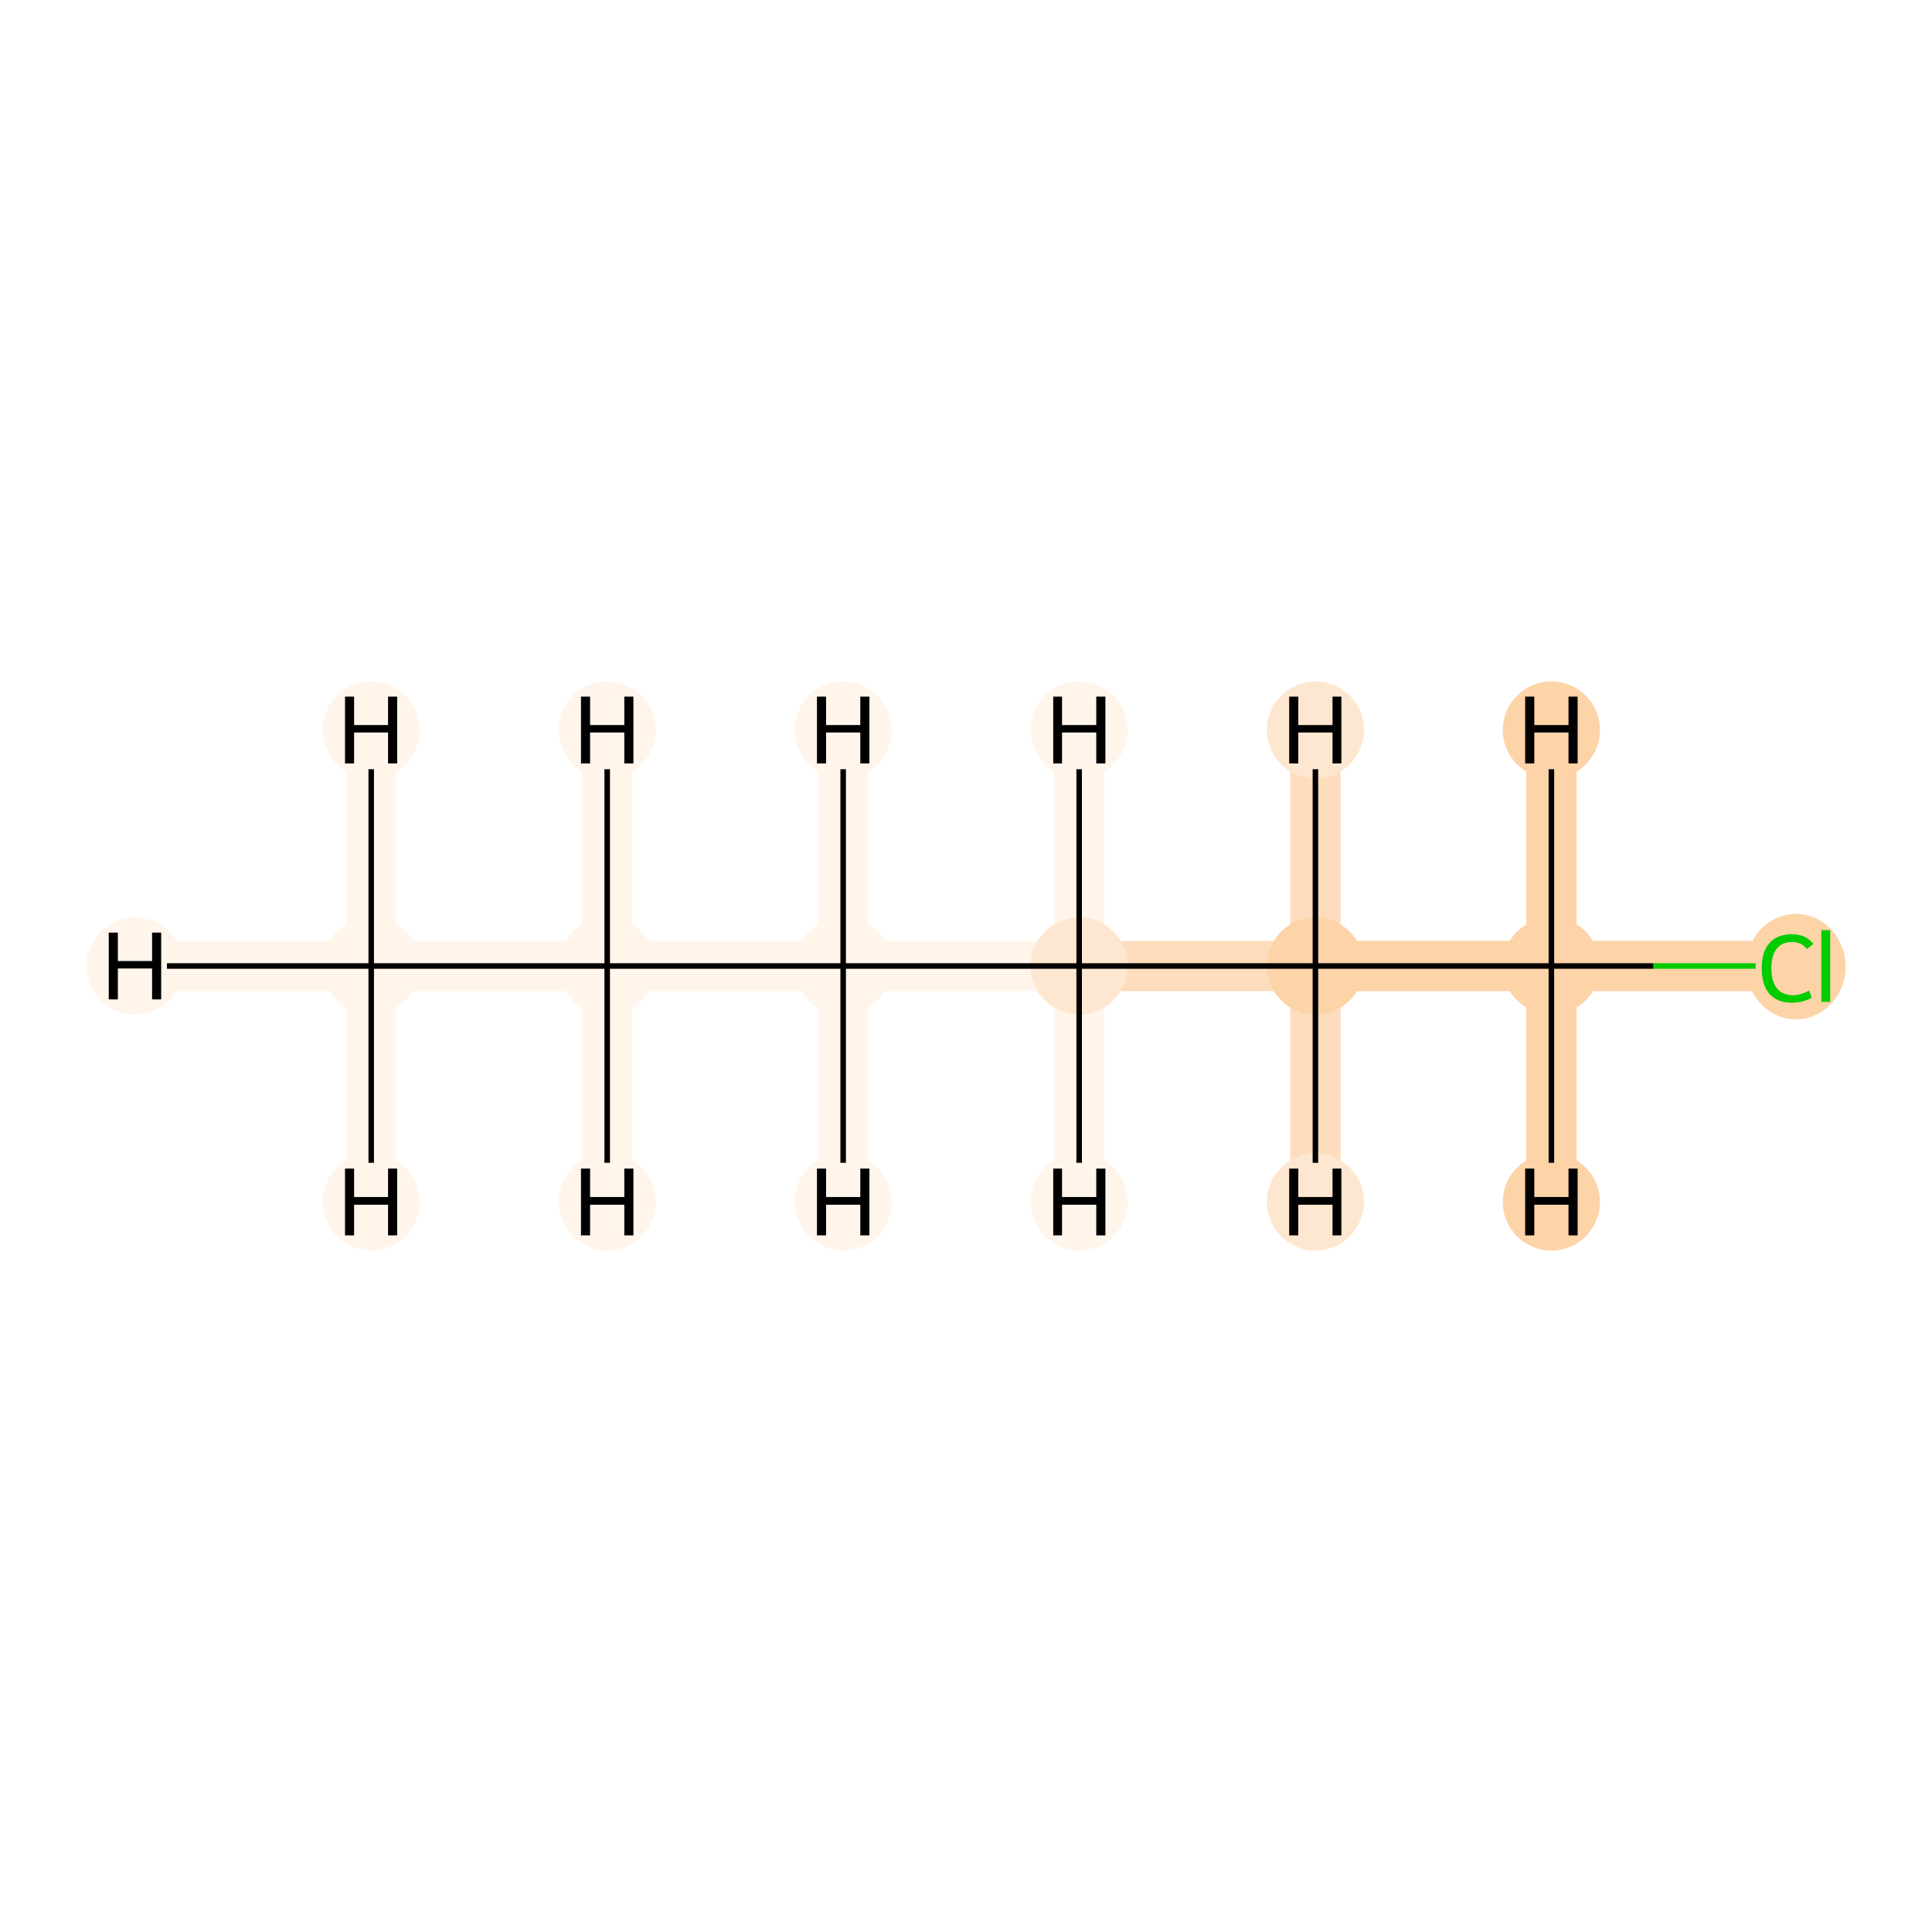 <?xml version='1.0' encoding='iso-8859-1'?>
<svg version='1.1' baseProfile='full'
              xmlns='http://www.w3.org/2000/svg'
                      xmlns:rdkit='http://www.rdkit.org/xml'
                      xmlns:xlink='http://www.w3.org/1999/xlink'
                  xml:space='preserve'
width='700px' height='700px' viewBox='0 0 700 700'>
<!-- END OF HEADER -->
<rect style='opacity:1.0;fill:#FFFFFF;stroke:none' width='700.0' height='700.0' x='0.0' y='0.0'> </rect>
<path d='M 134.5,350.0 L 220.0,350.0' style='fill:none;fill-rule:evenodd;stroke:#FFF5EB;stroke-width:18.2px;stroke-linecap:butt;stroke-linejoin:miter;stroke-opacity:1' />
<path d='M 134.5,350.0 L 48.9,350.0' style='fill:none;fill-rule:evenodd;stroke:#FFF5EB;stroke-width:18.2px;stroke-linecap:butt;stroke-linejoin:miter;stroke-opacity:1' />
<path d='M 134.5,350.0 L 134.5,264.5' style='fill:none;fill-rule:evenodd;stroke:#FFF5EB;stroke-width:18.2px;stroke-linecap:butt;stroke-linejoin:miter;stroke-opacity:1' />
<path d='M 134.5,350.0 L 134.5,435.5' style='fill:none;fill-rule:evenodd;stroke:#FFF5EB;stroke-width:18.2px;stroke-linecap:butt;stroke-linejoin:miter;stroke-opacity:1' />
<path d='M 220.0,350.0 L 305.5,350.0' style='fill:none;fill-rule:evenodd;stroke:#FFF5EB;stroke-width:18.2px;stroke-linecap:butt;stroke-linejoin:miter;stroke-opacity:1' />
<path d='M 220.0,350.0 L 220.0,435.5' style='fill:none;fill-rule:evenodd;stroke:#FFF5EB;stroke-width:18.2px;stroke-linecap:butt;stroke-linejoin:miter;stroke-opacity:1' />
<path d='M 220.0,350.0 L 220.0,264.5' style='fill:none;fill-rule:evenodd;stroke:#FFF5EB;stroke-width:18.2px;stroke-linecap:butt;stroke-linejoin:miter;stroke-opacity:1' />
<path d='M 305.5,350.0 L 391.0,350.0' style='fill:none;fill-rule:evenodd;stroke:#FFF5EB;stroke-width:18.2px;stroke-linecap:butt;stroke-linejoin:miter;stroke-opacity:1' />
<path d='M 305.5,350.0 L 305.5,264.5' style='fill:none;fill-rule:evenodd;stroke:#FFF5EB;stroke-width:18.2px;stroke-linecap:butt;stroke-linejoin:miter;stroke-opacity:1' />
<path d='M 305.5,350.0 L 305.5,435.5' style='fill:none;fill-rule:evenodd;stroke:#FFF5EB;stroke-width:18.2px;stroke-linecap:butt;stroke-linejoin:miter;stroke-opacity:1' />
<path d='M 391.0,350.0 L 476.6,350.0' style='fill:none;fill-rule:evenodd;stroke:#FDDDBD;stroke-width:18.2px;stroke-linecap:butt;stroke-linejoin:miter;stroke-opacity:1' />
<path d='M 391.0,350.0 L 391.0,435.5' style='fill:none;fill-rule:evenodd;stroke:#FFF5EB;stroke-width:18.2px;stroke-linecap:butt;stroke-linejoin:miter;stroke-opacity:1' />
<path d='M 391.0,350.0 L 391.0,264.5' style='fill:none;fill-rule:evenodd;stroke:#FFF5EB;stroke-width:18.2px;stroke-linecap:butt;stroke-linejoin:miter;stroke-opacity:1' />
<path d='M 476.6,350.0 L 562.1,350.0' style='fill:none;fill-rule:evenodd;stroke:#FDD3A8;stroke-width:18.2px;stroke-linecap:butt;stroke-linejoin:miter;stroke-opacity:1' />
<path d='M 476.6,350.0 L 476.6,264.5' style='fill:none;fill-rule:evenodd;stroke:#FDDDBD;stroke-width:18.2px;stroke-linecap:butt;stroke-linejoin:miter;stroke-opacity:1' />
<path d='M 476.6,350.0 L 476.6,435.5' style='fill:none;fill-rule:evenodd;stroke:#FDDDBD;stroke-width:18.2px;stroke-linecap:butt;stroke-linejoin:miter;stroke-opacity:1' />
<path d='M 562.1,350.0 L 647.6,350.0' style='fill:none;fill-rule:evenodd;stroke:#FDD3A8;stroke-width:18.2px;stroke-linecap:butt;stroke-linejoin:miter;stroke-opacity:1' />
<path d='M 562.1,350.0 L 562.1,435.5' style='fill:none;fill-rule:evenodd;stroke:#FDD3A8;stroke-width:18.2px;stroke-linecap:butt;stroke-linejoin:miter;stroke-opacity:1' />
<path d='M 562.1,350.0 L 562.1,264.5' style='fill:none;fill-rule:evenodd;stroke:#FDD3A8;stroke-width:18.2px;stroke-linecap:butt;stroke-linejoin:miter;stroke-opacity:1' />
<ellipse cx='134.5' cy='350.0' rx='17.1' ry='17.1'  style='fill:#FFF5EB;fill-rule:evenodd;stroke:#FFF5EB;stroke-width:1.0px;stroke-linecap:butt;stroke-linejoin:miter;stroke-opacity:1' />
<ellipse cx='220.0' cy='350.0' rx='17.1' ry='17.1'  style='fill:#FFF5EB;fill-rule:evenodd;stroke:#FFF5EB;stroke-width:1.0px;stroke-linecap:butt;stroke-linejoin:miter;stroke-opacity:1' />
<ellipse cx='305.5' cy='350.0' rx='17.1' ry='17.1'  style='fill:#FFF5EB;fill-rule:evenodd;stroke:#FFF5EB;stroke-width:1.0px;stroke-linecap:butt;stroke-linejoin:miter;stroke-opacity:1' />
<ellipse cx='391.0' cy='350.0' rx='17.1' ry='17.1'  style='fill:#FEE7D0;fill-rule:evenodd;stroke:#FEE7D0;stroke-width:1.0px;stroke-linecap:butt;stroke-linejoin:miter;stroke-opacity:1' />
<ellipse cx='476.6' cy='350.0' rx='17.1' ry='17.1'  style='fill:#FDD3A8;fill-rule:evenodd;stroke:#FDD3A8;stroke-width:1.0px;stroke-linecap:butt;stroke-linejoin:miter;stroke-opacity:1' />
<ellipse cx='562.1' cy='350.0' rx='17.1' ry='17.1'  style='fill:#FDD3A8;fill-rule:evenodd;stroke:#FDD3A8;stroke-width:1.0px;stroke-linecap:butt;stroke-linejoin:miter;stroke-opacity:1' />
<ellipse cx='650.7' cy='350.2' rx='17.5' ry='18.6'  style='fill:#FDD3A8;fill-rule:evenodd;stroke:#FDD3A8;stroke-width:1.0px;stroke-linecap:butt;stroke-linejoin:miter;stroke-opacity:1' />
<ellipse cx='48.9' cy='350.0' rx='17.1' ry='17.1'  style='fill:#FFF5EB;fill-rule:evenodd;stroke:#FFF5EB;stroke-width:1.0px;stroke-linecap:butt;stroke-linejoin:miter;stroke-opacity:1' />
<ellipse cx='134.5' cy='264.5' rx='17.1' ry='17.1'  style='fill:#FFF5EB;fill-rule:evenodd;stroke:#FFF5EB;stroke-width:1.0px;stroke-linecap:butt;stroke-linejoin:miter;stroke-opacity:1' />
<ellipse cx='134.5' cy='435.5' rx='17.1' ry='17.1'  style='fill:#FFF5EB;fill-rule:evenodd;stroke:#FFF5EB;stroke-width:1.0px;stroke-linecap:butt;stroke-linejoin:miter;stroke-opacity:1' />
<ellipse cx='220.0' cy='435.5' rx='17.1' ry='17.1'  style='fill:#FFF5EB;fill-rule:evenodd;stroke:#FFF5EB;stroke-width:1.0px;stroke-linecap:butt;stroke-linejoin:miter;stroke-opacity:1' />
<ellipse cx='220.0' cy='264.5' rx='17.1' ry='17.1'  style='fill:#FFF5EB;fill-rule:evenodd;stroke:#FFF5EB;stroke-width:1.0px;stroke-linecap:butt;stroke-linejoin:miter;stroke-opacity:1' />
<ellipse cx='305.5' cy='264.5' rx='17.1' ry='17.1'  style='fill:#FFF5EB;fill-rule:evenodd;stroke:#FFF5EB;stroke-width:1.0px;stroke-linecap:butt;stroke-linejoin:miter;stroke-opacity:1' />
<ellipse cx='305.5' cy='435.5' rx='17.1' ry='17.1'  style='fill:#FFF5EB;fill-rule:evenodd;stroke:#FFF5EB;stroke-width:1.0px;stroke-linecap:butt;stroke-linejoin:miter;stroke-opacity:1' />
<ellipse cx='391.0' cy='435.5' rx='17.1' ry='17.1'  style='fill:#FFF5EB;fill-rule:evenodd;stroke:#FFF5EB;stroke-width:1.0px;stroke-linecap:butt;stroke-linejoin:miter;stroke-opacity:1' />
<ellipse cx='391.0' cy='264.5' rx='17.1' ry='17.1'  style='fill:#FFF5EB;fill-rule:evenodd;stroke:#FFF5EB;stroke-width:1.0px;stroke-linecap:butt;stroke-linejoin:miter;stroke-opacity:1' />
<ellipse cx='476.6' cy='264.5' rx='17.1' ry='17.1'  style='fill:#FEE7D0;fill-rule:evenodd;stroke:#FEE7D0;stroke-width:1.0px;stroke-linecap:butt;stroke-linejoin:miter;stroke-opacity:1' />
<ellipse cx='476.6' cy='435.5' rx='17.1' ry='17.1'  style='fill:#FEE7D0;fill-rule:evenodd;stroke:#FEE7D0;stroke-width:1.0px;stroke-linecap:butt;stroke-linejoin:miter;stroke-opacity:1' />
<ellipse cx='562.1' cy='435.5' rx='17.1' ry='17.1'  style='fill:#FDD3A8;fill-rule:evenodd;stroke:#FDD3A8;stroke-width:1.0px;stroke-linecap:butt;stroke-linejoin:miter;stroke-opacity:1' />
<ellipse cx='562.1' cy='264.5' rx='17.1' ry='17.1'  style='fill:#FDD3A8;fill-rule:evenodd;stroke:#FDD3A8;stroke-width:1.0px;stroke-linecap:butt;stroke-linejoin:miter;stroke-opacity:1' />
<path class='bond-0 atom-0 atom-1' d='M 134.5,350.0 L 220.0,350.0' style='fill:none;fill-rule:evenodd;stroke:#000000;stroke-width:2.0px;stroke-linecap:butt;stroke-linejoin:miter;stroke-opacity:1' />
<path class='bond-6 atom-0 atom-7' d='M 134.5,350.0 L 60.5,350.0' style='fill:none;fill-rule:evenodd;stroke:#000000;stroke-width:2.0px;stroke-linecap:butt;stroke-linejoin:miter;stroke-opacity:1' />
<path class='bond-7 atom-0 atom-8' d='M 134.5,350.0 L 134.5,278.7' style='fill:none;fill-rule:evenodd;stroke:#000000;stroke-width:2.0px;stroke-linecap:butt;stroke-linejoin:miter;stroke-opacity:1' />
<path class='bond-8 atom-0 atom-9' d='M 134.5,350.0 L 134.5,421.3' style='fill:none;fill-rule:evenodd;stroke:#000000;stroke-width:2.0px;stroke-linecap:butt;stroke-linejoin:miter;stroke-opacity:1' />
<path class='bond-1 atom-1 atom-2' d='M 220.0,350.0 L 305.5,350.0' style='fill:none;fill-rule:evenodd;stroke:#000000;stroke-width:2.0px;stroke-linecap:butt;stroke-linejoin:miter;stroke-opacity:1' />
<path class='bond-9 atom-1 atom-10' d='M 220.0,350.0 L 220.0,421.3' style='fill:none;fill-rule:evenodd;stroke:#000000;stroke-width:2.0px;stroke-linecap:butt;stroke-linejoin:miter;stroke-opacity:1' />
<path class='bond-10 atom-1 atom-11' d='M 220.0,350.0 L 220.0,278.7' style='fill:none;fill-rule:evenodd;stroke:#000000;stroke-width:2.0px;stroke-linecap:butt;stroke-linejoin:miter;stroke-opacity:1' />
<path class='bond-2 atom-2 atom-3' d='M 305.5,350.0 L 391.0,350.0' style='fill:none;fill-rule:evenodd;stroke:#000000;stroke-width:2.0px;stroke-linecap:butt;stroke-linejoin:miter;stroke-opacity:1' />
<path class='bond-11 atom-2 atom-12' d='M 305.5,350.0 L 305.5,278.7' style='fill:none;fill-rule:evenodd;stroke:#000000;stroke-width:2.0px;stroke-linecap:butt;stroke-linejoin:miter;stroke-opacity:1' />
<path class='bond-12 atom-2 atom-13' d='M 305.5,350.0 L 305.5,421.3' style='fill:none;fill-rule:evenodd;stroke:#000000;stroke-width:2.0px;stroke-linecap:butt;stroke-linejoin:miter;stroke-opacity:1' />
<path class='bond-3 atom-3 atom-4' d='M 391.0,350.0 L 476.6,350.0' style='fill:none;fill-rule:evenodd;stroke:#000000;stroke-width:2.0px;stroke-linecap:butt;stroke-linejoin:miter;stroke-opacity:1' />
<path class='bond-13 atom-3 atom-14' d='M 391.0,350.0 L 391.0,421.3' style='fill:none;fill-rule:evenodd;stroke:#000000;stroke-width:2.0px;stroke-linecap:butt;stroke-linejoin:miter;stroke-opacity:1' />
<path class='bond-14 atom-3 atom-15' d='M 391.0,350.0 L 391.0,278.7' style='fill:none;fill-rule:evenodd;stroke:#000000;stroke-width:2.0px;stroke-linecap:butt;stroke-linejoin:miter;stroke-opacity:1' />
<path class='bond-4 atom-4 atom-5' d='M 476.6,350.0 L 562.1,350.0' style='fill:none;fill-rule:evenodd;stroke:#000000;stroke-width:2.0px;stroke-linecap:butt;stroke-linejoin:miter;stroke-opacity:1' />
<path class='bond-15 atom-4 atom-16' d='M 476.6,350.0 L 476.6,278.7' style='fill:none;fill-rule:evenodd;stroke:#000000;stroke-width:2.0px;stroke-linecap:butt;stroke-linejoin:miter;stroke-opacity:1' />
<path class='bond-16 atom-4 atom-17' d='M 476.6,350.0 L 476.6,421.3' style='fill:none;fill-rule:evenodd;stroke:#000000;stroke-width:2.0px;stroke-linecap:butt;stroke-linejoin:miter;stroke-opacity:1' />
<path class='bond-5 atom-5 atom-6' d='M 562.1,350.0 L 599.1,350.0' style='fill:none;fill-rule:evenodd;stroke:#000000;stroke-width:2.0px;stroke-linecap:butt;stroke-linejoin:miter;stroke-opacity:1' />
<path class='bond-5 atom-5 atom-6' d='M 599.1,350.0 L 636.1,350.0' style='fill:none;fill-rule:evenodd;stroke:#00CC00;stroke-width:2.0px;stroke-linecap:butt;stroke-linejoin:miter;stroke-opacity:1' />
<path class='bond-17 atom-5 atom-18' d='M 562.1,350.0 L 562.1,421.3' style='fill:none;fill-rule:evenodd;stroke:#000000;stroke-width:2.0px;stroke-linecap:butt;stroke-linejoin:miter;stroke-opacity:1' />
<path class='bond-18 atom-5 atom-19' d='M 562.1,350.0 L 562.1,278.7' style='fill:none;fill-rule:evenodd;stroke:#000000;stroke-width:2.0px;stroke-linecap:butt;stroke-linejoin:miter;stroke-opacity:1' />
<path  class='atom-6' d='M 638.3 350.8
Q 638.3 344.8, 641.1 341.7
Q 643.9 338.5, 649.3 338.5
Q 654.3 338.5, 657.0 342.0
L 654.7 343.9
Q 652.8 341.3, 649.3 341.3
Q 645.6 341.3, 643.7 343.8
Q 641.8 346.2, 641.8 350.8
Q 641.8 355.6, 643.8 358.1
Q 645.8 360.6, 649.7 360.6
Q 652.3 360.6, 655.5 358.9
L 656.4 361.5
Q 655.1 362.3, 653.2 362.8
Q 651.3 363.3, 649.2 363.3
Q 643.9 363.3, 641.1 360.1
Q 638.3 356.9, 638.3 350.8
' fill='#00CC00'/>
<path  class='atom-6' d='M 659.9 337.0
L 663.1 337.0
L 663.1 363.0
L 659.9 363.0
L 659.9 337.0
' fill='#00CC00'/>
<path  class='atom-7' d='M 39.4 337.9
L 42.7 337.9
L 42.7 348.2
L 55.1 348.2
L 55.1 337.9
L 58.4 337.9
L 58.4 362.1
L 55.1 362.1
L 55.1 350.9
L 42.7 350.9
L 42.7 362.1
L 39.4 362.1
L 39.4 337.9
' fill='#000000'/>
<path  class='atom-8' d='M 125.0 252.4
L 128.3 252.4
L 128.3 262.7
L 140.6 262.7
L 140.6 252.4
L 143.9 252.4
L 143.9 276.6
L 140.6 276.6
L 140.6 265.4
L 128.3 265.4
L 128.3 276.6
L 125.0 276.6
L 125.0 252.4
' fill='#000000'/>
<path  class='atom-9' d='M 125.0 423.4
L 128.3 423.4
L 128.3 433.7
L 140.6 433.7
L 140.6 423.4
L 143.9 423.4
L 143.9 447.6
L 140.6 447.6
L 140.6 436.5
L 128.3 436.5
L 128.3 447.6
L 125.0 447.6
L 125.0 423.4
' fill='#000000'/>
<path  class='atom-10' d='M 210.5 423.4
L 213.8 423.4
L 213.8 433.7
L 226.2 433.7
L 226.2 423.4
L 229.5 423.4
L 229.5 447.6
L 226.2 447.6
L 226.2 436.5
L 213.8 436.5
L 213.8 447.6
L 210.5 447.6
L 210.5 423.4
' fill='#000000'/>
<path  class='atom-11' d='M 210.5 252.4
L 213.8 252.4
L 213.8 262.7
L 226.2 262.7
L 226.2 252.4
L 229.5 252.4
L 229.5 276.6
L 226.2 276.6
L 226.2 265.4
L 213.8 265.4
L 213.8 276.6
L 210.5 276.6
L 210.5 252.4
' fill='#000000'/>
<path  class='atom-12' d='M 296.0 252.4
L 299.3 252.4
L 299.3 262.7
L 311.7 262.7
L 311.7 252.4
L 315.0 252.4
L 315.0 276.6
L 311.7 276.6
L 311.7 265.4
L 299.3 265.4
L 299.3 276.6
L 296.0 276.6
L 296.0 252.4
' fill='#000000'/>
<path  class='atom-13' d='M 296.0 423.4
L 299.3 423.4
L 299.3 433.7
L 311.7 433.7
L 311.7 423.4
L 315.0 423.4
L 315.0 447.6
L 311.7 447.6
L 311.7 436.5
L 299.3 436.5
L 299.3 447.6
L 296.0 447.6
L 296.0 423.4
' fill='#000000'/>
<path  class='atom-14' d='M 381.6 423.4
L 384.8 423.4
L 384.8 433.7
L 397.2 433.7
L 397.2 423.4
L 400.5 423.4
L 400.5 447.6
L 397.2 447.6
L 397.2 436.5
L 384.8 436.5
L 384.8 447.6
L 381.6 447.6
L 381.6 423.4
' fill='#000000'/>
<path  class='atom-15' d='M 381.6 252.4
L 384.8 252.4
L 384.8 262.7
L 397.2 262.7
L 397.2 252.4
L 400.5 252.4
L 400.5 276.6
L 397.2 276.6
L 397.2 265.4
L 384.8 265.4
L 384.8 276.6
L 381.6 276.6
L 381.6 252.4
' fill='#000000'/>
<path  class='atom-16' d='M 467.1 252.4
L 470.4 252.4
L 470.4 262.7
L 482.8 262.7
L 482.8 252.4
L 486.0 252.4
L 486.0 276.6
L 482.8 276.6
L 482.8 265.4
L 470.4 265.4
L 470.4 276.6
L 467.1 276.6
L 467.1 252.4
' fill='#000000'/>
<path  class='atom-17' d='M 467.1 423.4
L 470.4 423.4
L 470.4 433.7
L 482.8 433.7
L 482.8 423.4
L 486.0 423.4
L 486.0 447.6
L 482.8 447.6
L 482.8 436.5
L 470.4 436.5
L 470.4 447.6
L 467.1 447.6
L 467.1 423.4
' fill='#000000'/>
<path  class='atom-18' d='M 552.6 423.4
L 555.9 423.4
L 555.9 433.7
L 568.3 433.7
L 568.3 423.4
L 571.6 423.4
L 571.6 447.6
L 568.3 447.6
L 568.3 436.5
L 555.9 436.5
L 555.9 447.6
L 552.6 447.6
L 552.6 423.4
' fill='#000000'/>
<path  class='atom-19' d='M 552.6 252.4
L 555.9 252.4
L 555.9 262.7
L 568.3 262.7
L 568.3 252.4
L 571.6 252.4
L 571.6 276.6
L 568.3 276.6
L 568.3 265.4
L 555.9 265.4
L 555.9 276.6
L 552.6 276.6
L 552.6 252.4
' fill='#000000'/>
</svg>
